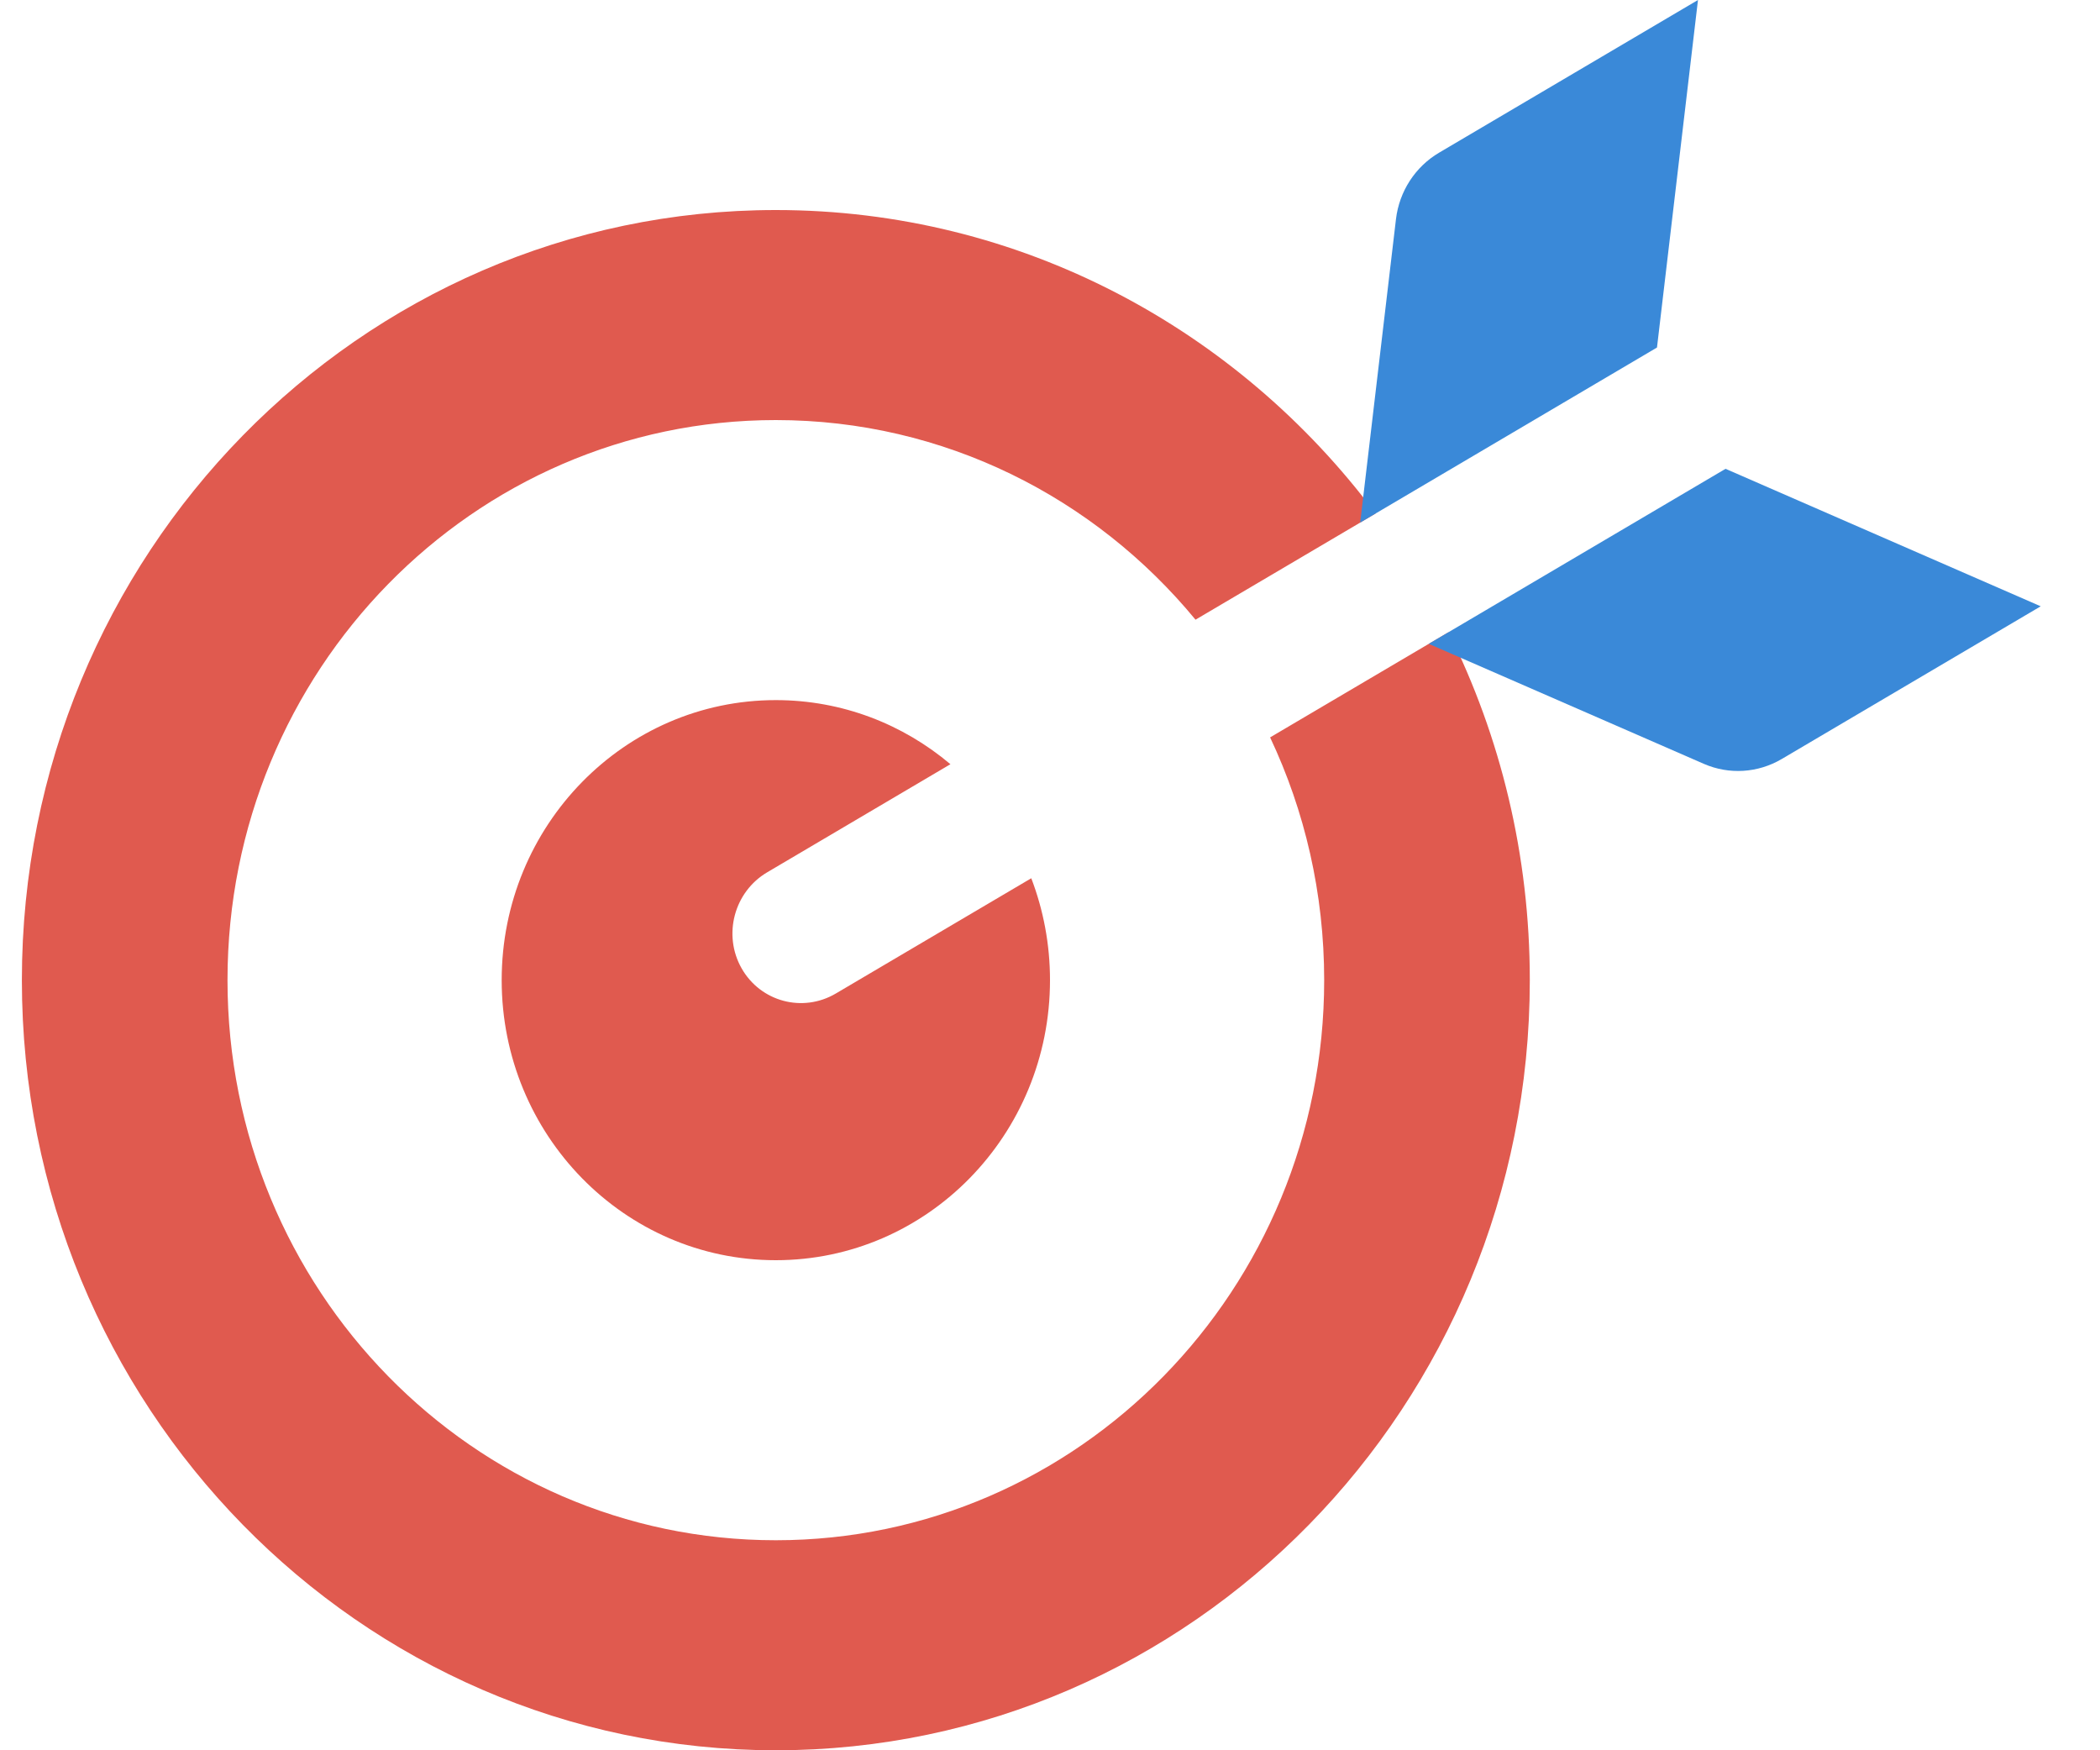 <svg width="48" height="40" viewBox="0 0 48 40" fill="none" xmlns="http://www.w3.org/2000/svg">
<g id="Logo">
<path id="Aim" fill-rule="evenodd" clip-rule="evenodd" d="M17.733 40C27.25 40 34.967 32.12 34.967 22.4C34.967 19.538 34.298 16.835 33.111 14.447L29.031 16.852C29.823 18.53 30.267 20.412 30.267 22.4C30.267 29.469 24.655 35.2 17.733 35.2C10.812 35.2 5.2 29.469 5.2 22.4C5.2 15.331 10.812 9.6 17.733 9.6C21.583 9.6 25.027 11.373 27.326 14.162L31.443 11.735C28.294 7.52 23.324 4.8 17.733 4.8C8.217 4.8 0.5 12.68 0.5 22.4C0.5 32.12 8.217 40 17.733 40ZM21.724 17.465C20.64 16.55 19.25 16 17.733 16C14.273 16 11.467 18.865 11.467 22.4C11.467 25.935 14.273 28.8 17.733 28.8C21.194 28.8 24 25.935 24 22.4C24 21.578 23.848 20.793 23.572 20.071L19.105 22.705C18.347 23.152 17.383 22.893 16.95 22.128C16.517 21.363 16.78 20.38 17.538 19.934L21.724 17.465Z" fill="#E05A4F"/>
<g id="Vector Dart">
<path d="M32.657 14.714L38.946 17.457C39.522 17.708 40.182 17.667 40.727 17.345L46.645 13.856L39.441 10.714L32.657 14.714Z" fill="#3A89D8"/>
<path d="M31.09 11.943L31.908 5.008C31.983 4.374 32.349 3.81 32.894 3.489L38.811 -9.77046e-05L37.874 7.942L31.09 11.943Z" fill="#3A89D8"/>
</g>
</g>
</svg>
